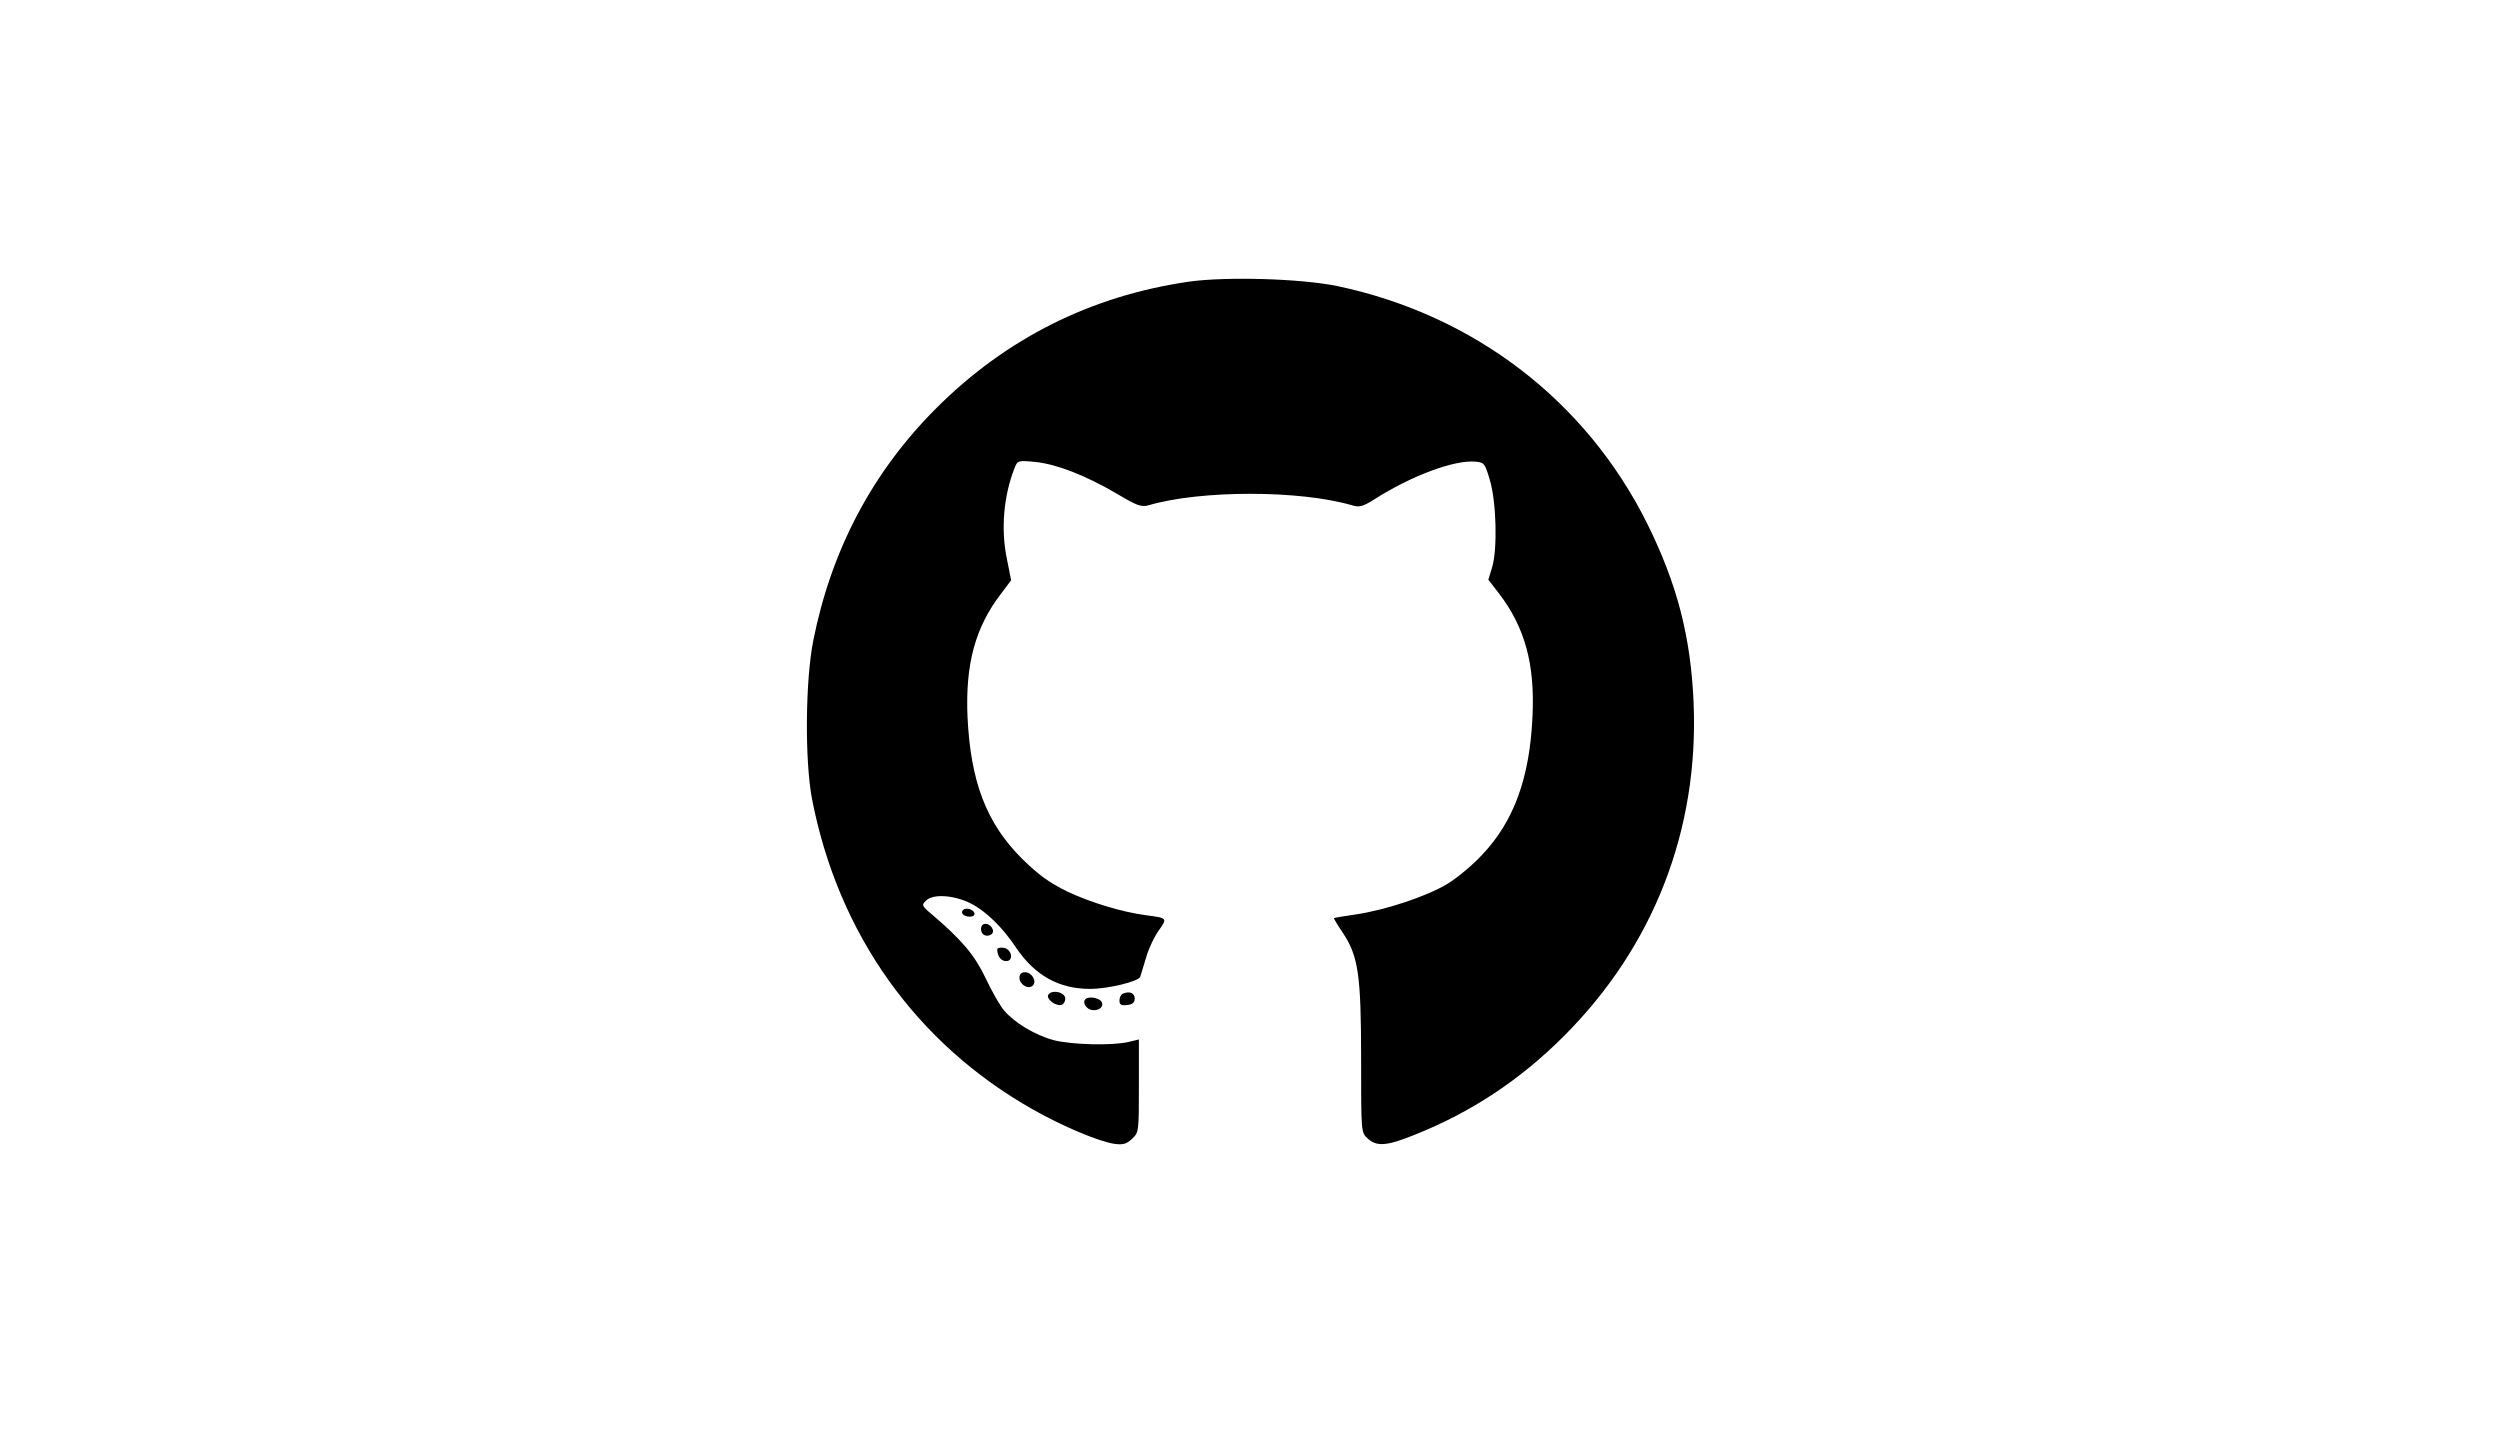 <?xml version="1.0" standalone="no"?>
<!DOCTYPE svg PUBLIC "-//W3C//DTD SVG 20010904//EN"
 "http://www.w3.org/TR/2001/REC-SVG-20010904/DTD/svg10.dtd">
<svg version="1.0" xmlns="http://www.w3.org/2000/svg"
 width="900pt" height="520pt" viewBox="0 0 900 520"
 preserveAspectRatio="xMidYMid meet">

<g transform="translate(0,520) scale(0.1,-0.1)"
fill="#000000" stroke="none">
<path d="M4280 4186 c-352 -51 -658 -204 -910 -456 -229 -229 -377 -509 -442
-835 -29 -145 -31 -432 -5 -570 94 -487 375 -882 797 -1120 108 -61 237 -115
293 -123 30 -4 43 0 62 18 25 23 25 26 25 191 l0 167 -37 -9 c-60 -14 -204
-10 -268 6 -68 18 -143 63 -180 107 -14 16 -44 68 -66 115 -40 84 -84 137
-194 231 -37 31 -38 34 -21 50 25 25 101 20 162 -11 54 -28 114 -86 162 -159
68 -100 154 -148 266 -148 66 0 176 27 181 44 2 6 11 37 21 69 9 32 30 76 46
98 31 44 31 44 -46 54 -89 12 -200 46 -285 86 -64 32 -101 58 -161 117 -129
128 -186 278 -197 512 -8 190 28 322 121 443 l36 48 -16 81 c-21 104 -11 222
28 322 11 28 12 29 75 23 77 -8 180 -48 293 -114 74 -44 88 -49 115 -42 186
55 545 55 732 0 27 -8 39 -5 80 21 135 86 289 143 365 136 31 -3 34 -6 52 -68
23 -80 27 -245 8 -311 l-14 -46 38 -49 c94 -123 130 -255 121 -443 -10 -222
-67 -378 -182 -499 -34 -37 -91 -84 -126 -105 -76 -45 -221 -93 -328 -109 -42
-6 -77 -12 -79 -13 -1 -1 13 -25 32 -53 56 -84 66 -151 66 -455 0 -263 0 -264
23 -285 33 -31 70 -28 173 14 202 81 376 196 534 354 323 323 486 742 467
1199 -10 240 -60 430 -167 646 -220 442 -623 751 -1115 855 -130 27 -399 35
-535 16z"/>
<path d="M3467 1924 c-11 -11 3 -24 24 -24 12 0 19 5 17 13 -5 14 -31 21 -41
11z"/>
<path d="M3533 1864 c-3 -8 -1 -20 5 -26 15 -15 43 -2 36 16 -8 21 -34 28 -41
10z"/>
<path d="M3590 1782 c0 -24 14 -42 32 -42 29 0 20 44 -9 48 -13 2 -23 -1 -23
-6z"/>
<path d="M3670 1680 c0 -24 32 -44 48 -28 16 16 -4 48 -28 48 -13 0 -20 -7
-20 -20z"/>
<path d="M3774 1619 c-9 -14 24 -41 46 -37 8 2 15 12 15 23 0 23 -48 34 -61
14z"/>
<path d="M4043 1623 c-7 -2 -13 -14 -13 -24 0 -16 6 -20 28 -17 19 2 27 9 27
23 0 20 -19 28 -42 18z"/>
<path d="M3905 1600 c-4 -7 -1 -19 8 -27 19 -19 59 -8 55 15 -4 20 -53 29 -63
12z"/>
</g>
</svg>
